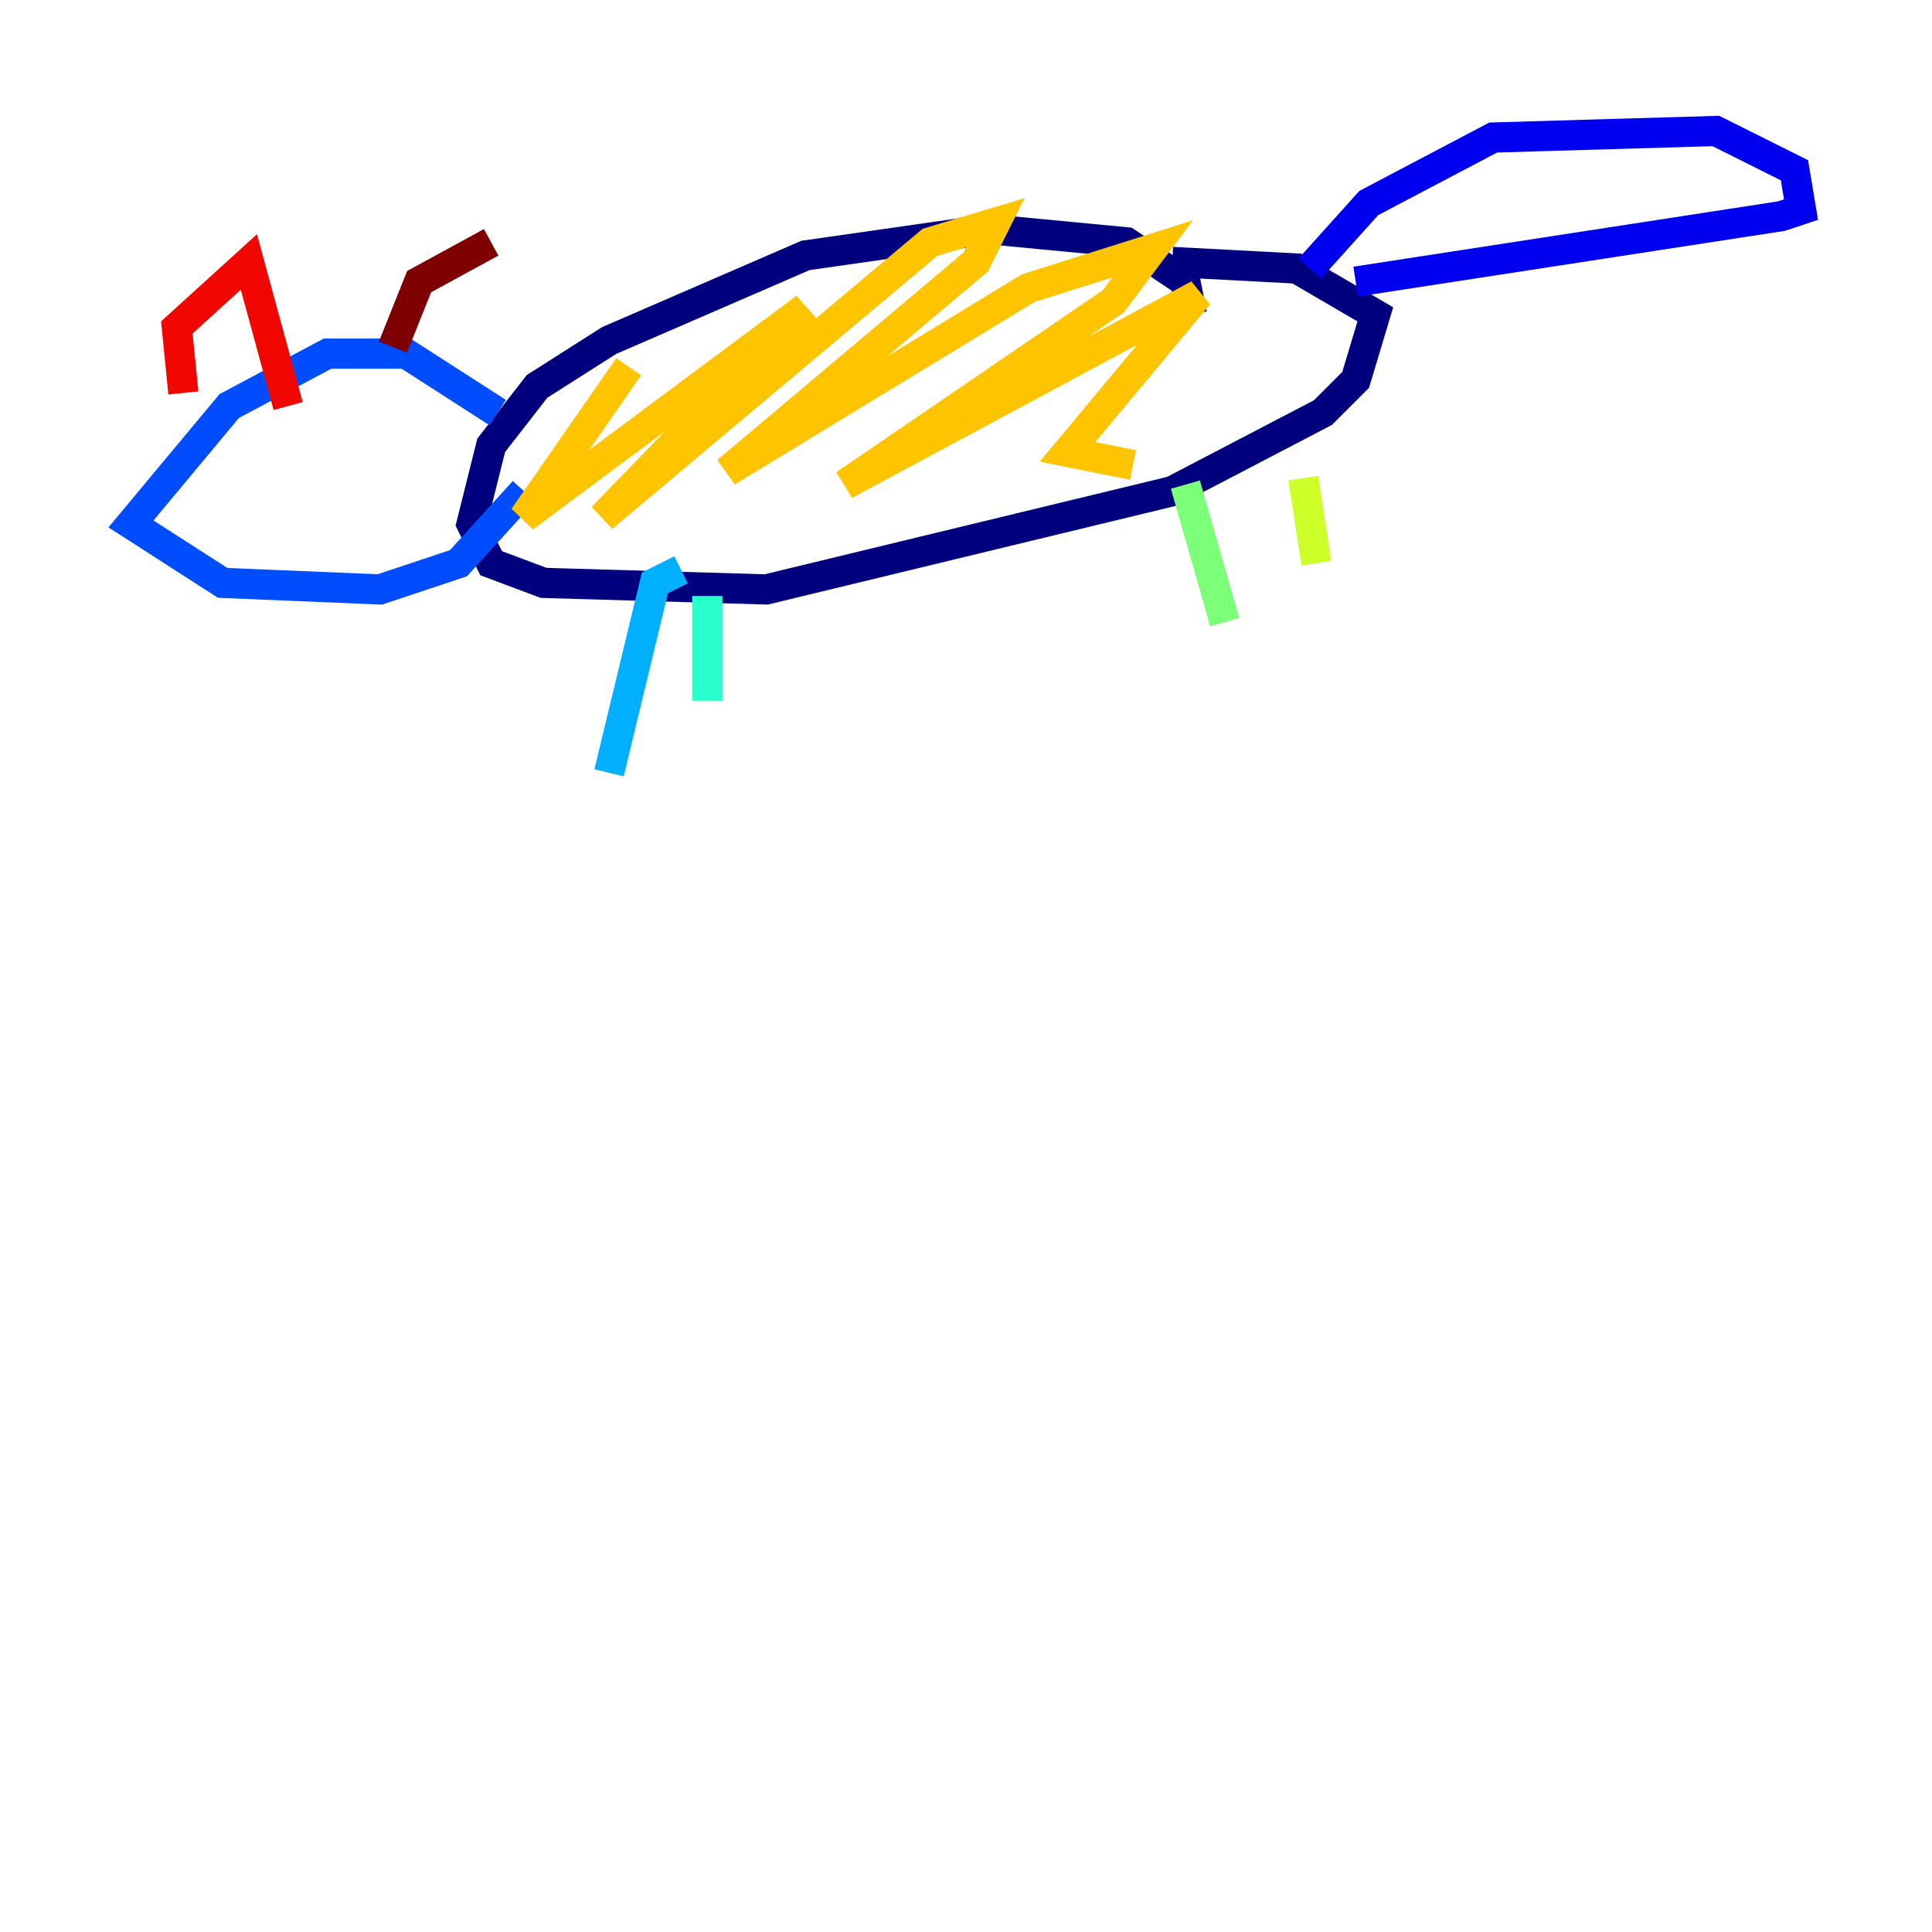 <?xml version="1.0" encoding="utf-8" ?>
<svg baseProfile="tiny" height="128" version="1.2" viewBox="0,0,128,128" width="128" xmlns="http://www.w3.org/2000/svg" xmlns:ev="http://www.w3.org/2001/xml-events" xmlns:xlink="http://www.w3.org/1999/xlink"><defs /><polyline fill="none" points="78.969,20.827 78.536,18.658 74.63,16.054 65.519,15.186 53.37,16.922 40.352,22.563 35.58,25.6 32.542,29.505 31.241,34.712 32.542,37.315 36.014,38.617 50.766,39.051 77.668,32.542 87.647,27.336 89.817,25.166 91.119,20.827 85.912,17.79 77.668,17.356" stroke="#00007f" stroke-width="2" /><polyline fill="none" points="86.78,17.79 90.685,13.451 98.929,9.112 113.681,8.678 118.888,11.281 119.322,13.885 118.02,14.319 89.817,18.658" stroke="#0000f1" stroke-width="2" /><polyline fill="none" points="32.976,27.336 26.902,23.43 21.695,23.43 15.186,26.902 8.678,34.712 14.752,38.617 25.166,39.051 30.373,37.315 34.712,32.542" stroke="#004cff" stroke-width="2" /><polyline fill="none" points="45.125,37.749 43.39,38.617 40.352,51.2" stroke="#00b0ff" stroke-width="2" /><polyline fill="none" points="46.861,39.485 46.861,46.427" stroke="#29ffcd" stroke-width="2" /><polyline fill="none" points="78.536,32.108 81.139,41.22" stroke="#7cff79" stroke-width="2" /><polyline fill="none" points="86.346,31.675 87.214,37.315" stroke="#cdff29" stroke-width="2" /><polyline fill="none" points="41.654,24.298 34.712,34.278 53.37,20.393 39.919,34.278 61.614,16.054 65.953,14.752 64.651,17.356 48.163,31.241 68.122,19.091 76.366,16.488 73.763,19.959 55.973,32.108 79.403,19.525 70.725,29.939 75.064,30.807" stroke="#ffc400" stroke-width="2" /><polyline fill="none" points="15.62,29.505 15.62,29.505" stroke="#ff6700" stroke-width="2" /><polyline fill="none" points="12.149,26.034 11.715,21.695 16.488,17.356 19.091,26.902" stroke="#f10700" stroke-width="2" /><polyline fill="none" points="26.034,22.997 27.77,18.658 32.542,16.054" stroke="#7f0000" stroke-width="2" /></svg>